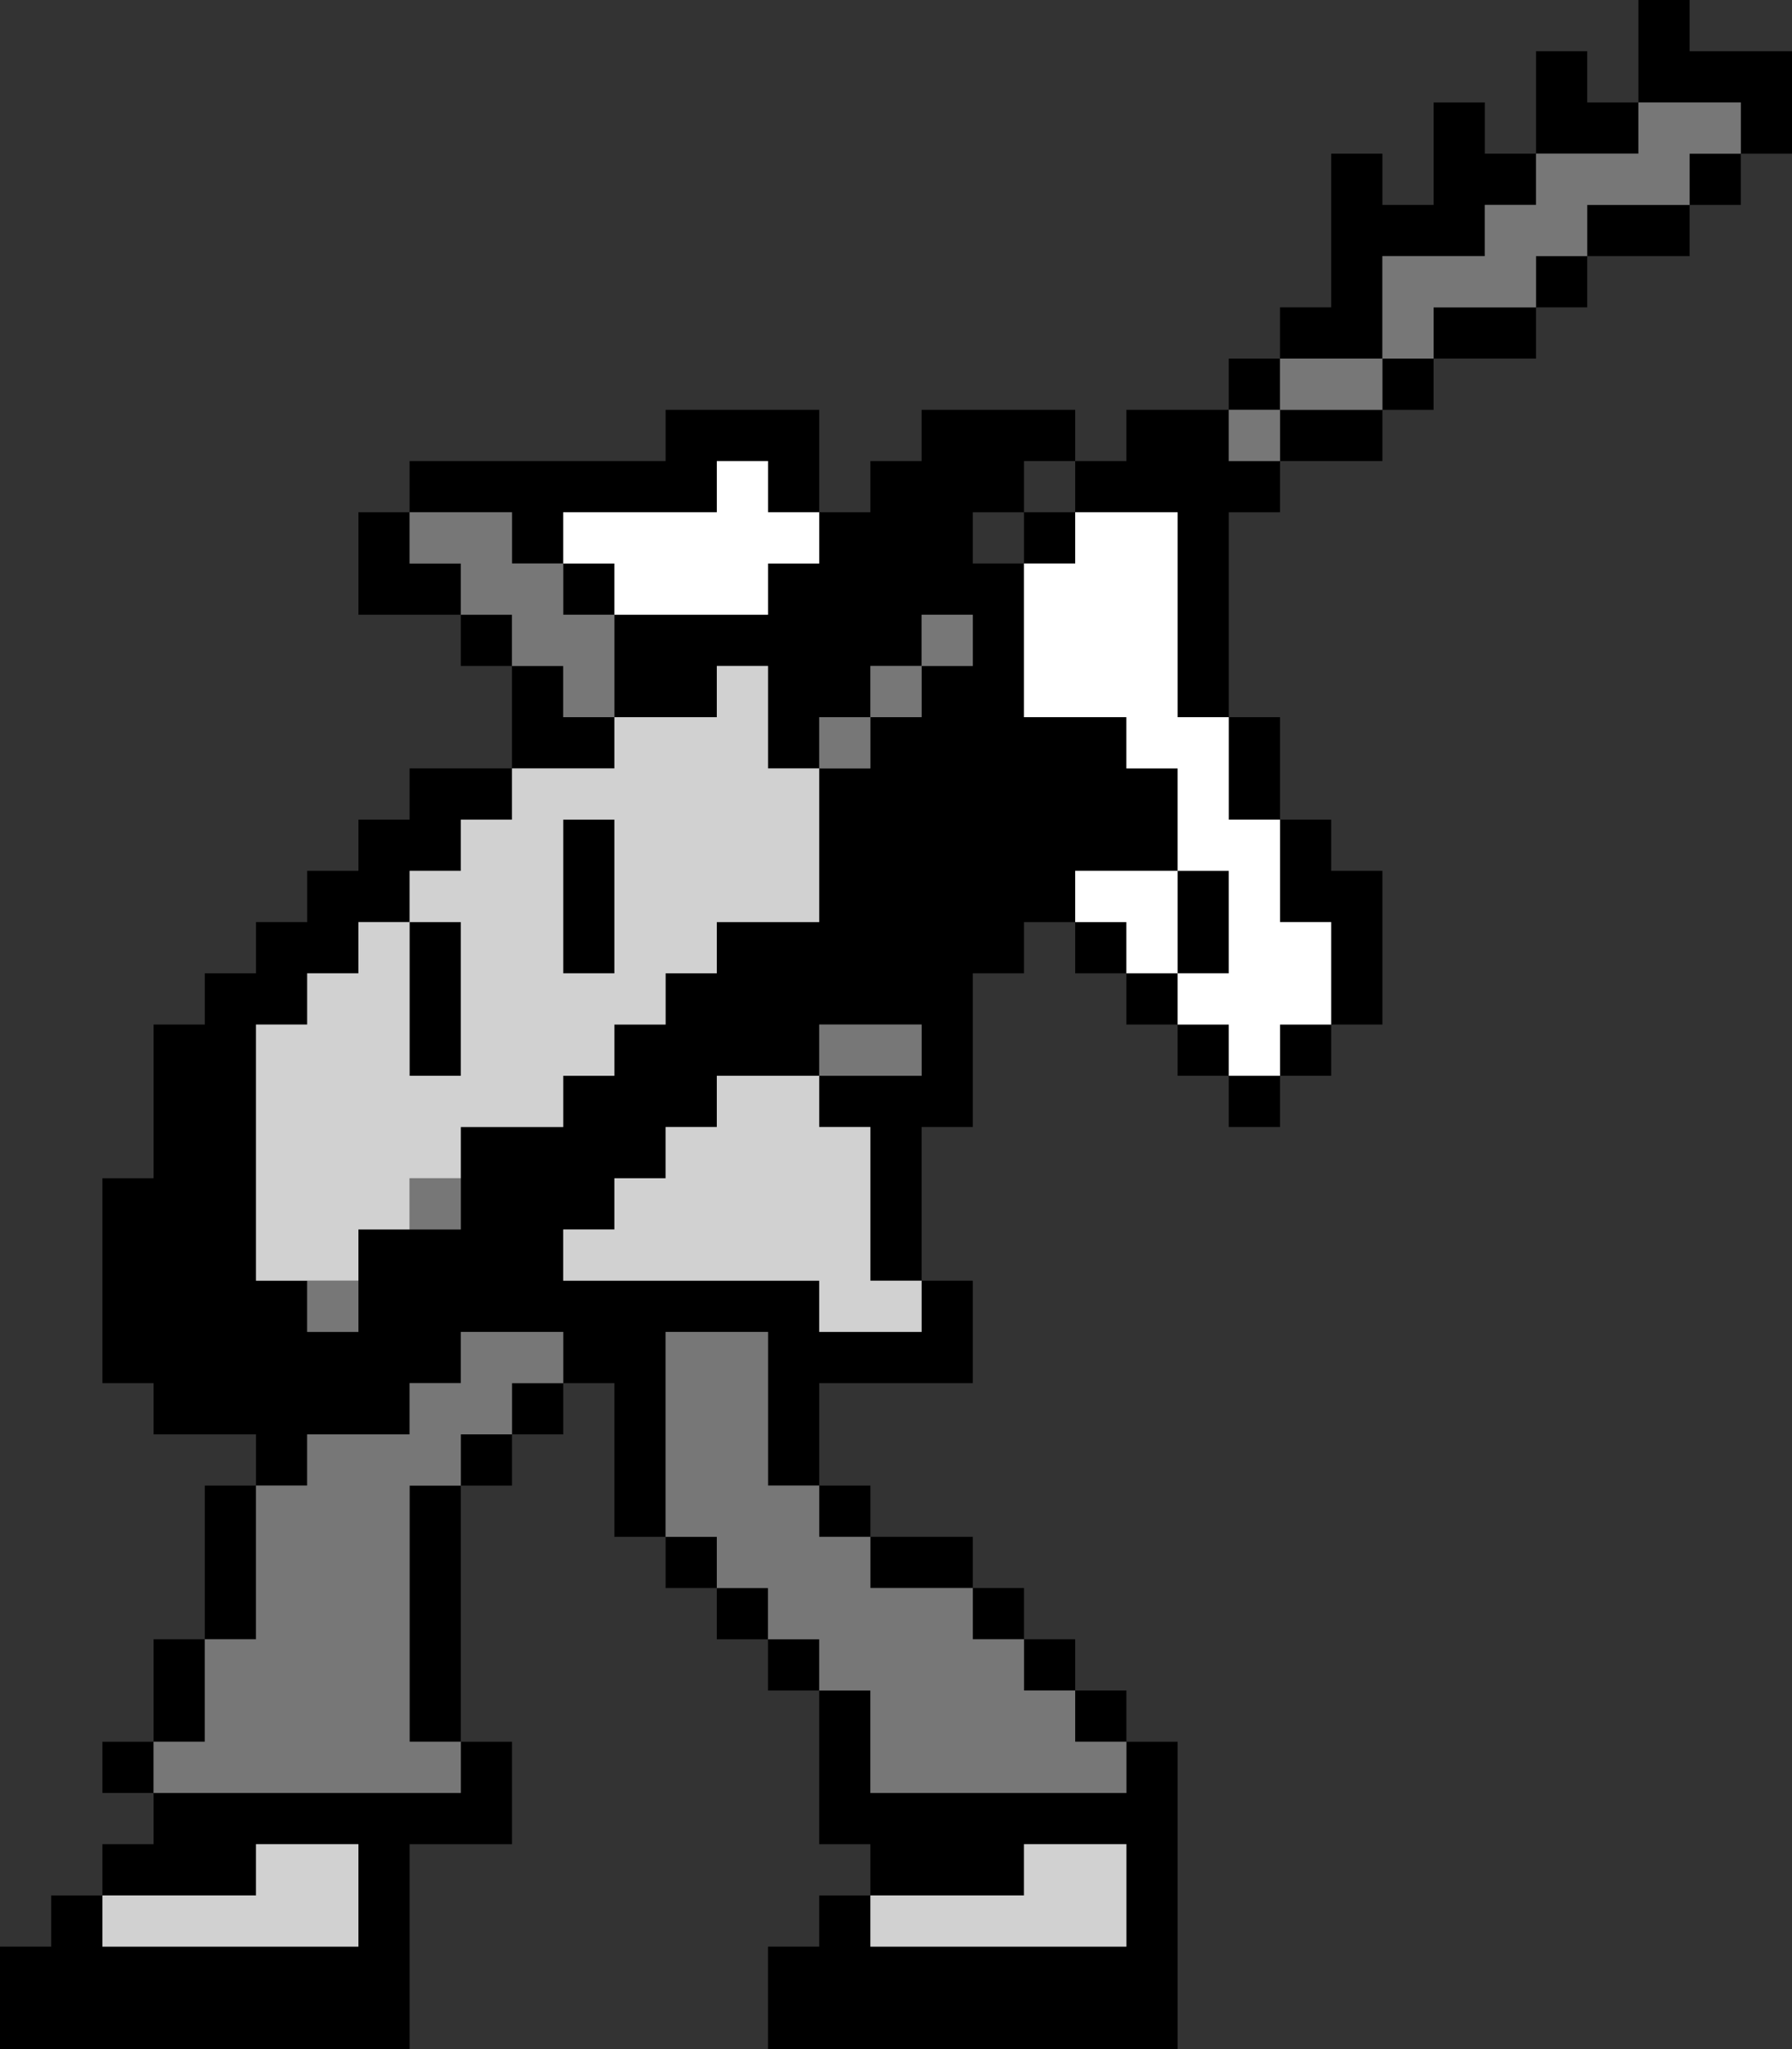 <?xml version="1.0" encoding="UTF-8" standalone="no"?>
<svg xmlns:ffdec="https://www.free-decompiler.com/flash" xmlns:xlink="http://www.w3.org/1999/xlink" ffdec:objectType="shape" height="40.0px" width="35.0px" xmlns="http://www.w3.org/2000/svg">
  <rect width="100%" height="100%" fill="#333333" stroke="none"/>
  <g transform="matrix(1.0, 0.0, 0.0, 1.0, 0.0, -0.05)">
    <path d="M33.0 4.05 L33.0 3.05 34.0 3.05 34.0 4.05 33.0 4.05 33.0 5.05 31.0 5.05 31.0 6.05 30.0 6.05 30.0 7.05 28.0 7.05 28.0 8.05 27.0 8.05 27.0 9.05 25.0 9.05 25.0 10.05 24.0 10.05 24.0 14.05 25.0 14.05 25.0 16.05 26.0 16.05 26.0 17.05 27.0 17.05 27.0 20.05 26.0 20.05 26.0 21.05 25.0 21.05 25.0 22.05 24.0 22.05 24.0 21.05 23.0 21.05 23.0 20.05 22.0 20.05 22.0 19.05 21.0 19.05 21.0 18.05 20.0 18.05 20.0 19.05 19.0 19.05 19.0 22.05 18.0 22.05 18.0 25.05 19.0 25.05 19.0 27.05 16.0 27.05 16.0 29.05 17.0 29.05 17.0 30.05 19.0 30.05 19.0 31.05 20.0 31.05 20.0 32.05 21.0 32.05 21.0 33.05 22.0 33.05 22.0 34.05 23.0 34.05 23.0 40.05 15.0 40.05 15.0 38.05 16.0 38.05 16.0 37.05 17.0 37.05 17.0 36.05 16.0 36.05 16.0 33.05 15.0 33.05 15.0 32.05 14.0 32.05 14.0 31.05 13.0 31.05 13.0 30.05 12.0 30.05 12.0 27.05 11.0 27.05 11.0 28.05 10.0 28.05 10.0 29.05 9.0 29.05 9.0 34.05 10.0 34.05 10.0 36.05 8.0 36.05 8.0 40.05 0.0 40.05 0.0 38.05 1.0 38.05 1.0 37.05 2.0 37.05 2.0 36.05 3.0 36.05 3.0 35.05 2.0 35.05 2.0 34.05 3.0 34.05 3.0 32.05 4.0 32.05 4.0 29.05 5.0 29.05 5.0 28.05 3.0 28.05 3.0 27.05 2.0 27.05 2.0 23.05 3.0 23.05 3.0 20.05 4.0 20.05 4.0 19.05 5.0 19.05 5.0 18.05 6.0 18.05 6.0 17.05 7.0 17.05 7.0 16.05 8.0 16.05 8.0 15.05 10.0 15.05 10.0 13.05 9.0 13.05 9.0 12.05 7.0 12.05 7.0 10.05 8.0 10.05 8.0 9.05 13.0 9.05 13.0 8.05 16.0 8.05 16.0 10.05 17.0 10.05 17.0 9.05 18.0 9.05 18.0 8.05 21.0 8.05 21.0 9.05 22.0 9.05 22.0 8.05 24.0 8.05 24.0 7.05 25.0 7.05 25.0 6.05 26.0 6.05 26.0 3.05 27.0 3.05 27.0 4.05 28.0 4.05 28.0 2.05 29.0 2.05 29.0 3.05 30.0 3.05 30.0 1.05 31.0 1.05 31.0 2.05 32.0 2.05 32.0 0.05 33.0 0.05 33.0 1.05 35.0 1.05 35.0 3.05 34.0 3.05 34.0 2.05 32.0 2.05 32.0 3.05 30.0 3.05 30.0 4.05 29.0 4.05 29.0 5.05 27.0 5.05 27.0 7.05 28.0 7.05 28.0 6.05 30.0 6.05 30.0 5.05 31.0 5.05 31.0 4.05 33.0 4.05 M25.0 8.05 L24.0 8.05 24.0 9.05 25.0 9.05 25.0 8.05 27.0 8.05 27.0 7.05 25.0 7.05 25.0 8.05 M21.0 11.05 L20.0 11.05 20.0 14.05 22.0 14.05 22.0 15.05 23.0 15.05 23.0 17.05 24.0 17.05 24.0 19.05 23.0 19.05 23.0 20.05 24.0 20.05 24.0 21.05 25.0 21.05 25.0 20.05 26.0 20.05 26.0 18.05 25.0 18.05 25.0 16.05 24.0 16.05 24.0 14.05 23.0 14.05 23.0 10.05 21.0 10.05 21.0 11.05 M21.0 9.05 L20.0 9.05 20.0 10.05 21.0 10.05 21.0 9.05 M22.0 18.05 L22.0 19.05 23.0 19.05 23.0 17.05 21.0 17.05 21.0 18.05 22.0 18.05 M14.0 9.05 L14.0 10.05 11.0 10.05 11.0 11.05 12.0 11.05 12.0 12.05 15.0 12.05 15.0 11.05 16.0 11.05 16.0 10.05 15.0 10.05 15.0 9.05 14.0 9.05 M12.0 14.05 L12.0 12.05 11.0 12.05 11.0 11.05 10.0 11.05 10.0 10.05 8.0 10.05 8.0 11.05 9.0 11.05 9.0 12.05 10.0 12.05 10.0 13.05 11.0 13.05 11.0 14.05 12.0 14.05 12.0 15.05 10.0 15.05 10.0 16.05 9.0 16.05 9.0 17.05 8.0 17.05 8.0 18.05 7.0 18.05 7.0 19.05 6.0 19.05 6.0 20.05 5.0 20.05 5.0 25.05 6.0 25.05 6.0 26.05 7.0 26.05 7.0 25.05 7.0 24.05 8.0 24.05 9.0 24.05 9.0 23.05 9.0 22.05 11.0 22.05 11.0 21.05 12.0 21.05 12.0 20.05 13.0 20.05 13.0 19.05 14.0 19.05 14.0 18.05 16.0 18.05 16.0 15.05 15.0 15.05 15.0 13.05 14.0 13.05 14.0 14.05 12.0 14.05 M16.0 15.05 L17.0 15.05 17.0 14.05 18.0 14.05 18.0 13.05 19.0 13.05 19.0 12.05 18.0 12.05 18.0 13.05 17.0 13.05 17.0 14.05 16.0 14.05 16.0 15.05 M20.0 10.05 L19.0 10.05 19.0 11.05 20.0 11.05 20.0 10.05 M8.0 18.05 L9.0 18.05 9.0 21.05 8.0 21.05 8.0 18.05 M12.0 16.05 L12.0 19.05 11.0 19.05 11.0 16.05 12.0 16.05 M12.0 24.05 L11.0 24.05 11.0 25.05 16.0 25.05 16.0 26.05 18.0 26.05 18.0 25.05 17.0 25.05 17.0 22.05 16.0 22.05 16.0 21.05 14.0 21.05 14.0 22.05 13.0 22.05 13.0 23.05 12.0 23.05 12.0 24.05 M18.0 20.05 L16.0 20.05 16.0 21.05 18.0 21.05 18.0 20.05 M5.0 29.05 L5.0 32.05 4.0 32.05 4.0 34.05 3.0 34.05 3.0 35.05 9.0 35.05 9.0 34.05 8.0 34.05 8.0 29.05 9.0 29.05 9.0 28.05 10.0 28.05 10.0 27.05 11.0 27.05 11.0 26.05 9.0 26.05 9.0 27.05 8.0 27.05 8.0 28.05 6.0 28.05 6.0 29.05 5.0 29.05 M16.0 29.05 L15.0 29.05 15.0 26.05 13.0 26.05 13.0 30.05 14.0 30.05 14.0 31.05 15.0 31.05 15.0 32.05 16.0 32.05 16.0 33.05 17.0 33.05 17.0 35.05 22.0 35.05 22.0 34.05 21.0 34.05 21.0 33.05 20.0 33.05 20.0 32.05 19.0 32.05 19.0 31.05 17.0 31.05 17.0 30.05 16.0 30.05 16.0 29.05 M20.0 37.05 L17.0 37.05 17.0 38.05 22.0 38.05 22.0 36.05 20.0 36.05 20.0 37.05 M5.0 37.05 L2.0 37.05 2.0 38.05 7.0 38.05 7.0 36.05 5.0 36.05 5.0 37.05" fill="#000000" fill-rule="evenodd" stroke="none"/>
    <path d="M34.0 3.05 L33.0 3.05 33.0 4.05 31.0 4.05 31.0 5.05 30.0 5.05 30.0 6.05 28.0 6.05 28.0 7.05 27.0 7.05 27.0 5.05 29.0 5.05 29.0 4.05 30.0 4.05 30.0 3.05 32.0 3.05 32.0 2.05 34.0 2.05 34.0 3.05 M25.0 8.05 L25.0 9.05 24.0 9.05 24.0 8.05 25.0 8.05 25.0 7.05 27.0 7.05 27.0 8.05 25.0 8.05 M11.0 11.05 L11.0 12.05 12.0 12.05 12.0 14.05 11.0 14.05 11.0 13.05 10.0 13.05 10.0 12.05 9.0 12.05 9.0 11.05 8.0 11.05 8.0 10.05 10.0 10.05 10.0 11.05 11.0 11.05 M16.0 15.05 L16.0 14.05 17.0 14.05 17.0 13.05 18.0 13.05 18.0 12.05 19.0 12.05 19.0 13.05 18.0 13.05 18.0 14.05 17.0 14.05 17.0 15.05 16.0 15.05 M9.0 23.05 L9.0 24.05 8.0 24.05 8.0 23.05 9.0 23.05 M7.0 25.05 L7.0 26.05 6.0 26.05 6.0 25.05 7.0 25.05 M18.0 20.05 L18.0 21.05 16.0 21.05 16.0 20.05 18.0 20.05 M16.0 29.05 L16.0 30.05 17.0 30.05 17.0 31.05 19.0 31.05 19.0 32.05 20.0 32.05 20.0 33.05 21.0 33.05 21.0 34.05 22.0 34.05 22.0 35.05 17.0 35.05 17.0 33.05 16.0 33.05 16.0 32.05 15.0 32.05 15.0 31.05 14.0 31.05 14.0 30.05 13.0 30.05 13.0 26.05 15.0 26.05 15.0 29.05 16.0 29.05 M5.0 29.05 L6.0 29.05 6.0 28.05 8.0 28.05 8.0 27.05 9.0 27.05 9.0 26.05 11.0 26.05 11.0 27.05 10.0 27.05 10.0 28.05 9.0 28.05 9.0 29.05 8.0 29.05 8.0 34.05 9.0 34.05 9.0 35.05 3.0 35.05 3.0 34.05 4.0 34.05 4.0 32.05 5.0 32.05 5.0 29.05" fill="#777777" fill-rule="evenodd" stroke="none"/>
    <path d="M21.0 11.05 L21.0 10.05 23.0 10.05 23.0 14.05 24.0 14.05 24.0 16.05 25.0 16.05 25.0 18.05 26.0 18.05 26.0 20.05 25.0 20.05 25.0 21.05 24.0 21.05 24.0 20.05 23.0 20.05 23.0 19.05 24.0 19.05 24.0 17.05 23.0 17.05 23.0 15.05 22.0 15.05 22.0 14.05 20.0 14.05 20.0 11.05 21.0 11.05 M14.0 9.05 L15.0 9.05 15.0 10.05 16.0 10.05 16.0 11.05 15.0 11.05 15.0 12.05 12.0 12.05 12.0 11.05 11.0 11.05 11.0 10.05 14.0 10.05 14.0 9.05 M22.0 18.05 L21.0 18.05 21.0 17.05 23.0 17.05 23.0 19.05 22.0 19.05 22.0 18.05" fill="#ffffff" fill-rule="evenodd" stroke="none"/>
    <path d="M12.0 14.05 L14.0 14.05 14.0 13.05 15.0 13.05 15.0 15.05 16.0 15.05 16.0 18.05 14.0 18.05 14.0 19.05 13.0 19.05 13.0 20.05 12.0 20.05 12.0 21.05 11.0 21.05 11.0 22.05 9.0 22.05 9.0 23.05 8.0 23.05 8.0 24.05 7.0 24.05 7.0 25.05 6.0 25.05 5.0 25.05 5.0 20.05 6.0 20.05 6.0 19.05 7.0 19.05 7.0 18.05 8.0 18.05 8.0 17.05 9.0 17.05 9.0 16.05 10.0 16.05 10.0 15.05 12.0 15.05 12.0 14.05 M8.0 18.05 L8.0 21.05 9.0 21.05 9.0 18.05 8.0 18.05 M12.0 24.05 L12.0 23.05 13.0 23.05 13.0 22.05 14.0 22.05 14.0 21.05 16.0 21.05 16.0 22.05 17.0 22.05 17.0 25.05 18.0 25.05 18.0 26.05 16.0 26.05 16.0 25.05 11.0 25.05 11.0 24.05 12.0 24.05 M12.0 16.05 L11.0 16.05 11.0 19.05 12.0 19.05 12.0 16.05 M20.0 37.05 L20.0 36.05 22.0 36.05 22.0 38.05 17.0 38.05 17.0 37.05 20.0 37.05 M5.0 37.05 L5.0 36.05 7.0 36.05 7.0 38.05 2.0 38.05 2.0 37.05 5.0 37.05" fill="#d1d1d1" fill-rule="evenodd" stroke="none"/>
  </g>
</svg>
